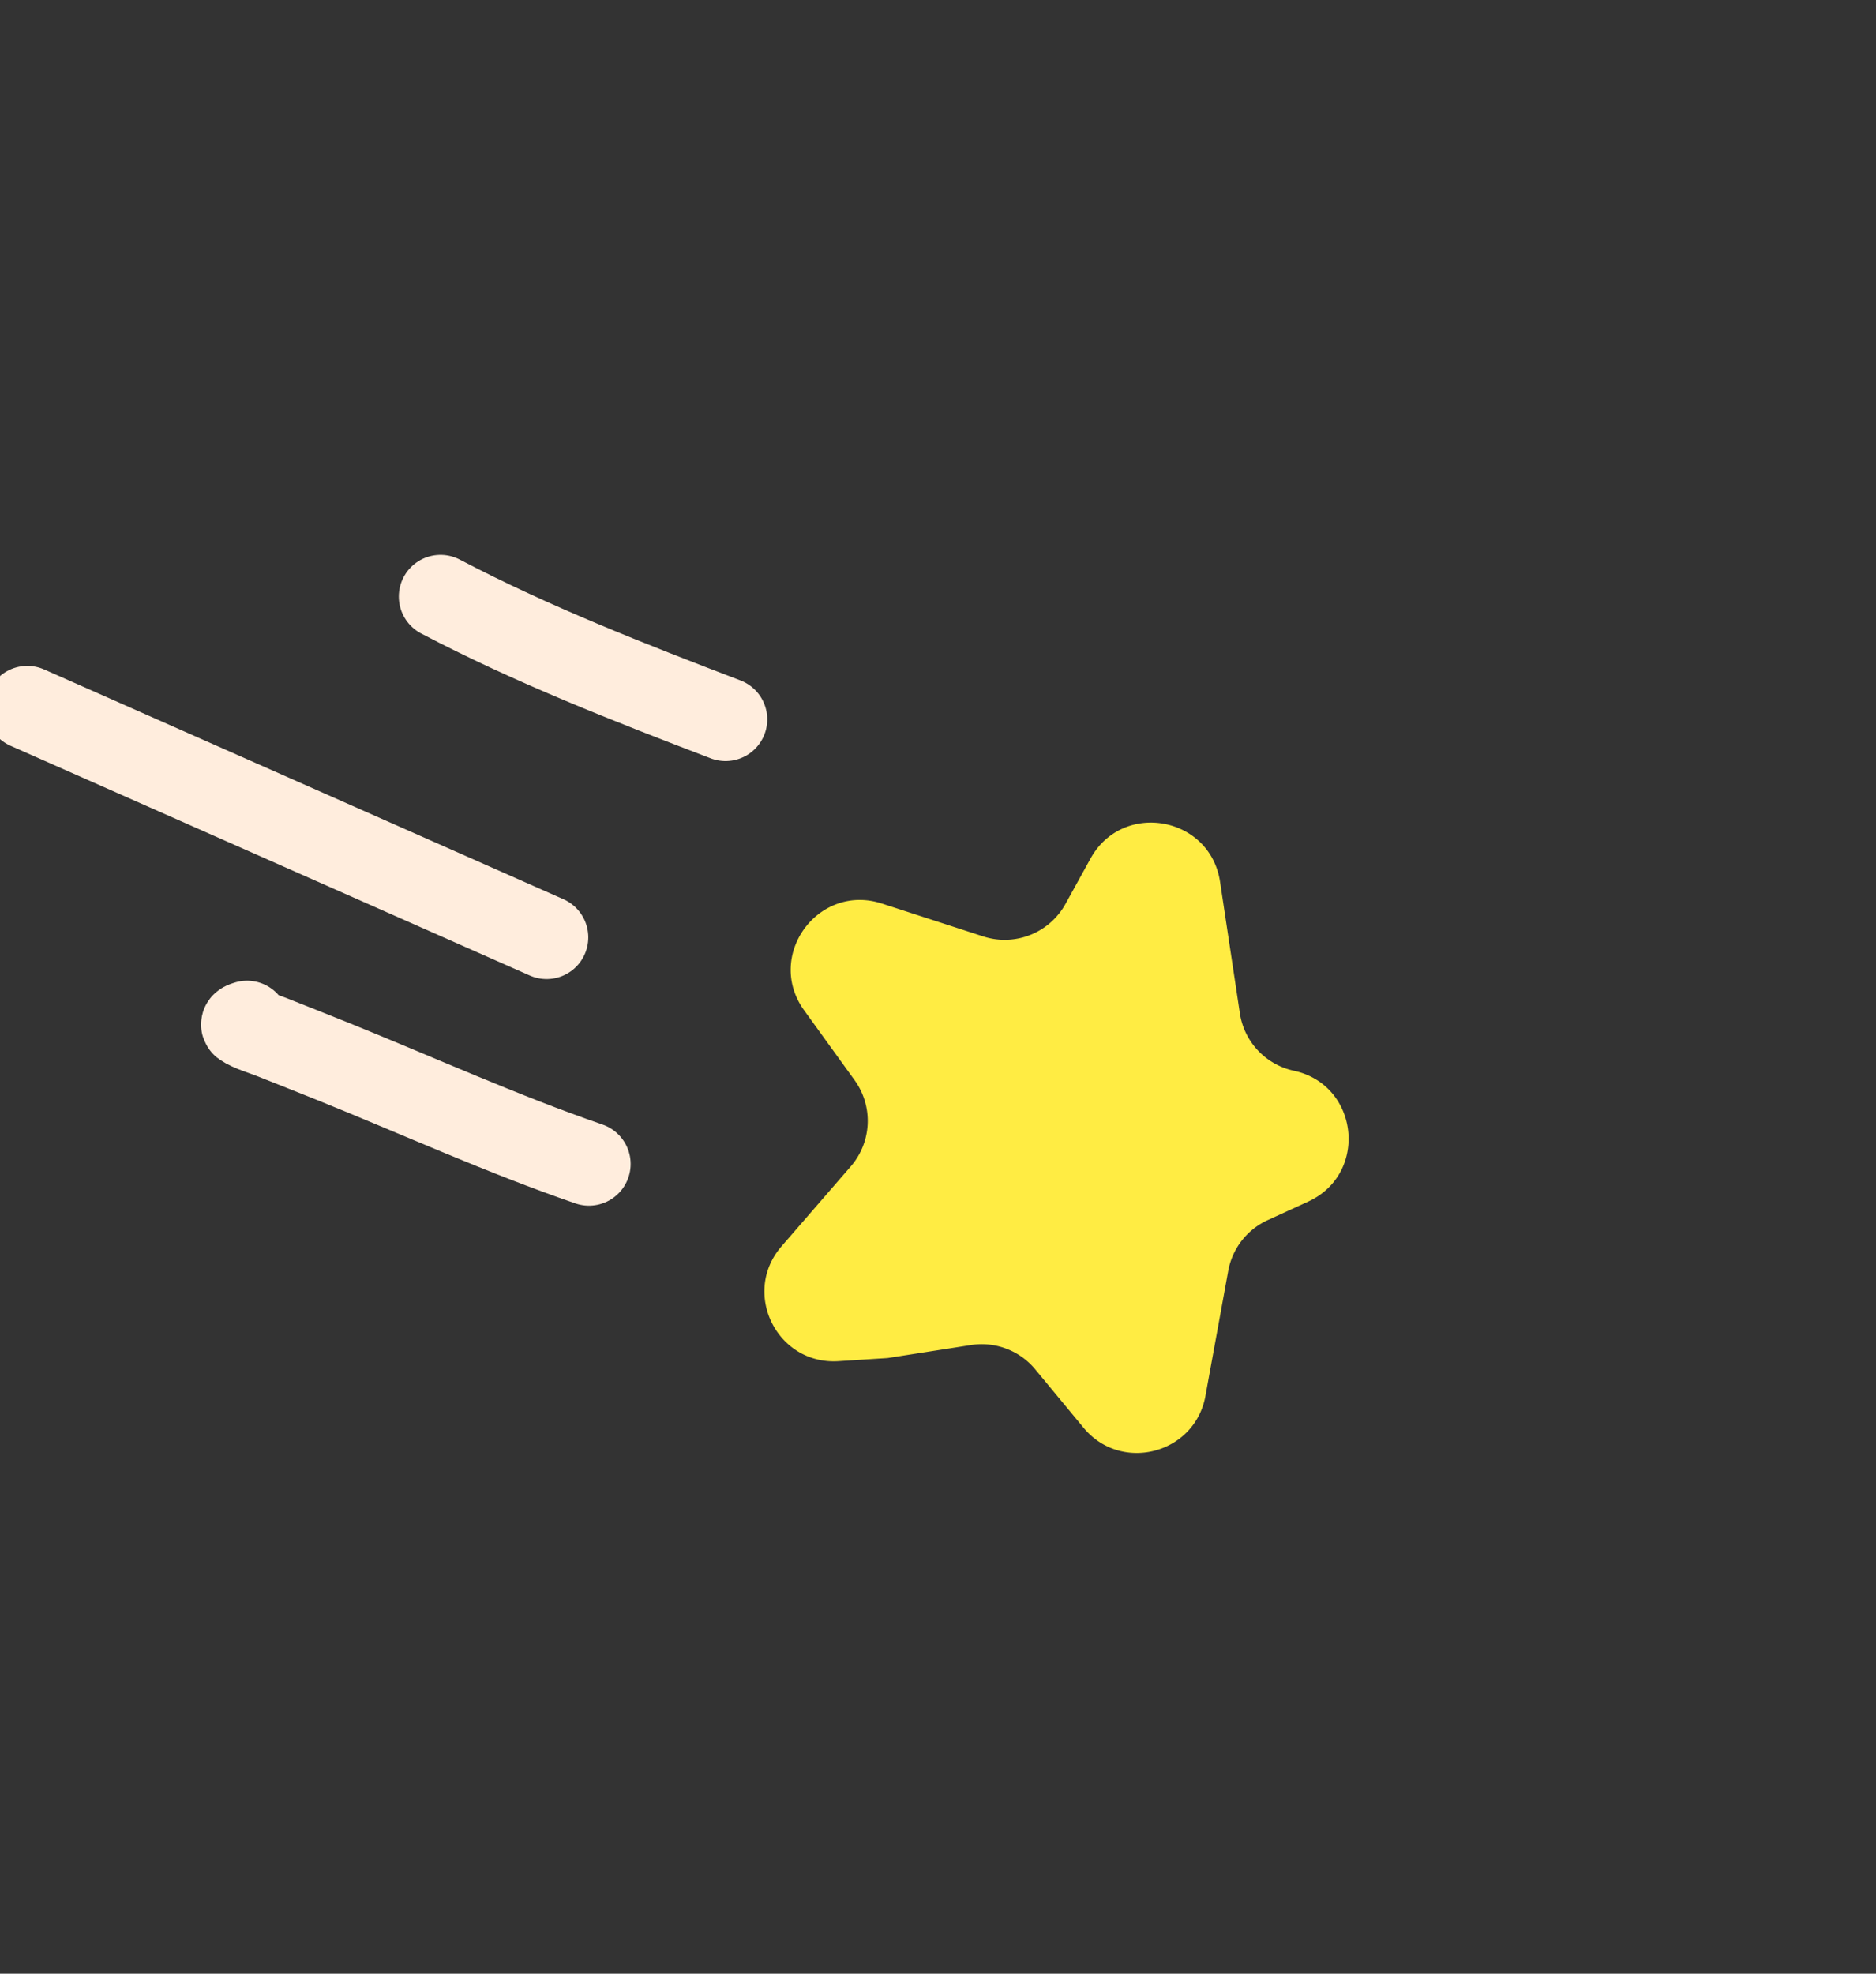 <svg width="135" height="142" fill="none" xmlns="http://www.w3.org/2000/svg"><rect width="100%" height="100%" fill="#333333" stroke="none"/><path d="M86.746 100.43c-.762 4.18-6.062 5.565-8.771 2.291l-3.476-4.2a5 5 0 0 0-4.623-1.752l-6.007.938-3.534.224c-4.427.28-7-4.914-4.095-8.265l4.983-5.75a5 5 0 0 0 .274-6.202l-3.629-5.024c-2.832-3.92.997-9.176 5.596-7.684l7.29 2.365a5 5 0 0 0 5.921-2.34l1.8-3.262c2.309-4.184 8.61-3.055 9.322 1.67l1.425 9.46a4.99 4.99 0 0 0 3.885 4.136c4.693 1.01 5.392 7.418 1.026 9.416l-2.91 1.332a5 5 0 0 0-2.838 3.65l-1.64 8.997z" fill="#FFEC43"/><path d="M39.334 67.438l-37.37-16.53m40.418 32.835c-6.249-2.15-12.289-4.904-18.426-7.378-1.759-.709-2.755-1.095-4.46-1.775-.456-.182-1.514-.498-1.996-.836-.135-.094.22-.177.278-.198m34.435-21.8c-6.933-2.652-13.94-5.386-20.513-8.837" stroke="#FFEDDD" stroke-width="6" stroke-linecap="round" stroke-linejoin="round"/></svg>